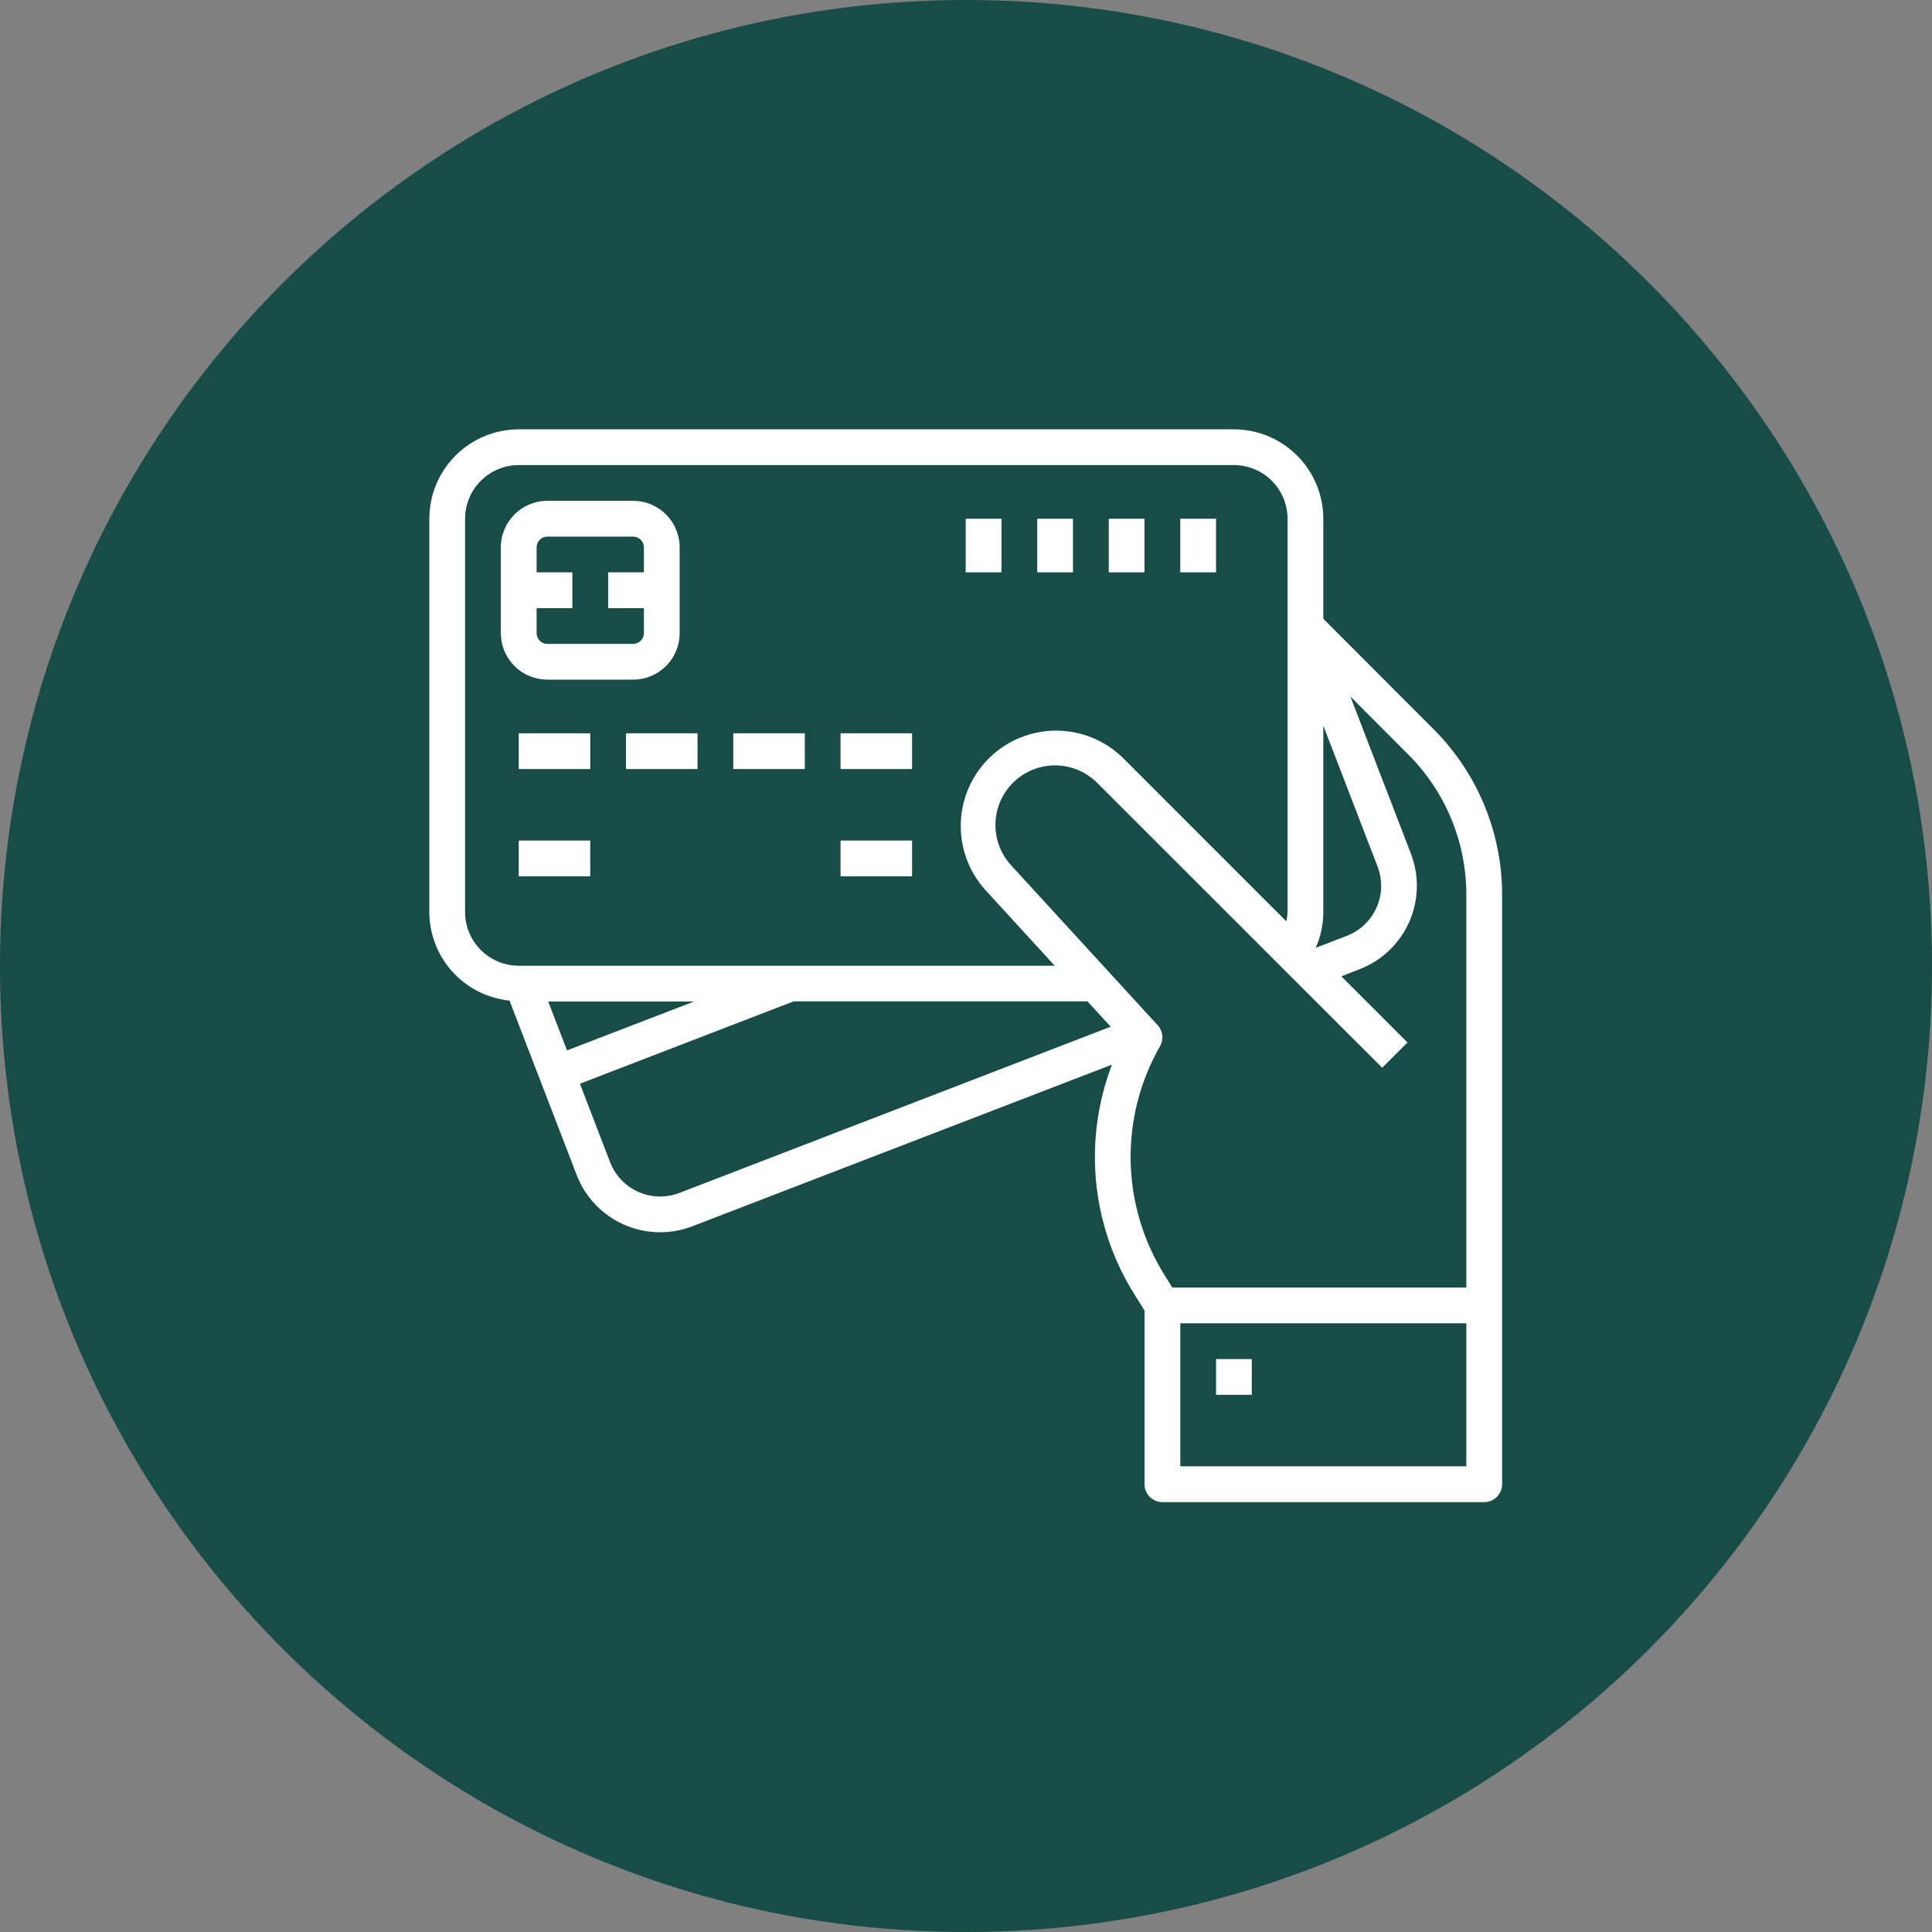 <svg width="72" height="72" viewBox="0 0 72 72" fill="none" xmlns="http://www.w3.org/2000/svg">
<rect x="0" y="0" width="72" height="72" fill="#808080" stroke="none"/>
<path d="M36 72C55.882 72 72 55.882 72 36C72 16.118 55.882 0 36 0C16.118 0 0 16.118 0 36C0 55.882 16.118 72 36 72Z" fill="#184D47"/>
<path d="M45.984 16C46.867 16.001 47.714 16.352 48.339 16.977C48.964 17.602 49.315 18.449 49.316 19.332V23.059L53.426 27.177C55.055 28.806 55.973 31.014 55.979 33.318V55.312C55.979 55.4 55.962 55.486 55.928 55.567C55.895 55.648 55.846 55.722 55.784 55.784C55.722 55.846 55.648 55.895 55.567 55.928C55.486 55.962 55.4 55.979 55.312 55.979H43.32C43.232 55.979 43.146 55.962 43.065 55.928C42.984 55.895 42.91 55.846 42.848 55.784C42.786 55.722 42.737 55.648 42.703 55.567C42.67 55.486 42.653 55.4 42.653 55.312V48.84L42.271 48.228C41.48 46.964 40.993 45.533 40.849 44.049C40.705 42.565 40.908 41.068 41.441 39.675L25.799 45.7C24.975 46.018 24.058 45.995 23.25 45.637C22.442 45.279 21.81 44.614 21.492 43.79L18.988 37.288C18.17 37.205 17.413 36.822 16.861 36.213C16.309 35.604 16.002 34.812 16 33.99V19.332C16.001 18.449 16.352 17.602 16.977 16.977C17.602 16.352 18.449 16.001 19.332 16H45.984ZM54.646 49.316H43.986V54.646H54.646V49.316ZM46.65 50.648V51.981H45.318V50.648H46.65ZM50.325 25.958L52.58 31.813C52.897 32.637 52.874 33.554 52.516 34.361C52.158 35.168 51.494 35.8 50.67 36.118L49.987 36.384L52.452 38.85L51.51 39.792L40.892 29.177C40.481 28.765 39.926 28.531 39.344 28.524C38.763 28.517 38.202 28.739 37.782 29.141C37.362 29.543 37.116 30.094 37.098 30.675C37.079 31.257 37.289 31.822 37.683 32.25L43.143 38.207C43.339 38.42 43.375 38.737 43.231 38.987C42.485 40.292 42.106 41.775 42.136 43.277C42.166 44.78 42.602 46.247 43.4 47.521L43.689 47.983H54.646V33.318C54.641 31.368 53.863 29.499 52.484 28.12L50.325 25.957V25.958ZM40.527 37.318H29.565V37.322L21.612 40.387L22.736 43.31C22.83 43.555 22.972 43.779 23.153 43.969C23.334 44.16 23.55 44.312 23.79 44.419C24.03 44.525 24.289 44.583 24.551 44.59C24.814 44.597 25.075 44.551 25.32 44.457L41.393 38.262L40.527 37.318V37.318ZM25.869 37.322H20.429L21.131 39.146L25.869 37.322ZM45.984 17.332H19.332C18.802 17.332 18.293 17.543 17.918 17.918C17.543 18.293 17.332 18.802 17.332 19.332V33.99C17.332 34.52 17.543 35.029 17.918 35.404C18.293 35.779 18.802 35.99 19.332 35.99H39.306L36.704 33.147C36.092 32.46 35.771 31.562 35.807 30.642C35.844 29.723 36.235 28.853 36.9 28.216C37.564 27.58 38.45 27.226 39.37 27.228C40.29 27.231 41.173 27.59 41.834 28.231L47.938 34.336C47.963 34.222 47.978 34.106 47.983 33.99V23.582L47.977 23.567H47.983V19.332C47.983 18.802 47.772 18.293 47.398 17.918C47.023 17.543 46.514 17.332 45.984 17.332V17.332ZM49.316 27.044V33.99C49.315 34.449 49.219 34.903 49.034 35.323L50.19 34.877C50.435 34.783 50.659 34.641 50.849 34.46C51.04 34.279 51.193 34.063 51.299 33.823C51.406 33.583 51.464 33.324 51.471 33.062C51.477 32.799 51.432 32.538 51.338 32.293L49.316 27.043V27.044ZM21.996 31.325V32.658H19.332V31.325H21.997H21.996ZM33.99 31.325V32.658H31.325V31.325H33.99ZM21.997 27.327V28.66H19.332V27.327H21.997ZM25.995 27.327V28.66H23.329V27.327H25.995ZM29.993 27.327V28.66H27.327V27.327H29.993ZM33.99 27.327V28.66H31.325V27.327H33.99ZM23.596 18.665C24.553 18.665 25.328 19.441 25.328 20.398V23.596C25.328 24.553 24.553 25.328 23.596 25.328H20.398C20.171 25.328 19.945 25.283 19.735 25.196C19.525 25.11 19.334 24.982 19.173 24.821C19.012 24.66 18.884 24.469 18.797 24.259C18.71 24.049 18.665 23.823 18.665 23.596V20.398C18.665 19.441 19.441 18.665 20.398 18.665H23.596ZM23.596 19.998H20.398C20.292 19.998 20.19 20.04 20.115 20.115C20.04 20.19 19.998 20.292 19.998 20.398V21.33H21.33V22.663H19.998V23.596C19.998 23.816 20.177 23.996 20.398 23.996H23.596C23.702 23.996 23.804 23.954 23.879 23.879C23.954 23.804 23.996 23.702 23.996 23.596V22.663H22.663V21.33H23.996V20.398C23.996 20.292 23.954 20.19 23.879 20.115C23.804 20.04 23.702 19.998 23.596 19.998V19.998ZM45.318 19.332V21.33H43.985V19.332H45.318ZM42.652 19.332V21.33H41.32V19.332H42.652ZM39.987 19.332V21.33H38.655V19.332H39.987ZM37.322 19.332V21.33H35.989V19.332H37.322Z" fill="white"/>
</svg>
